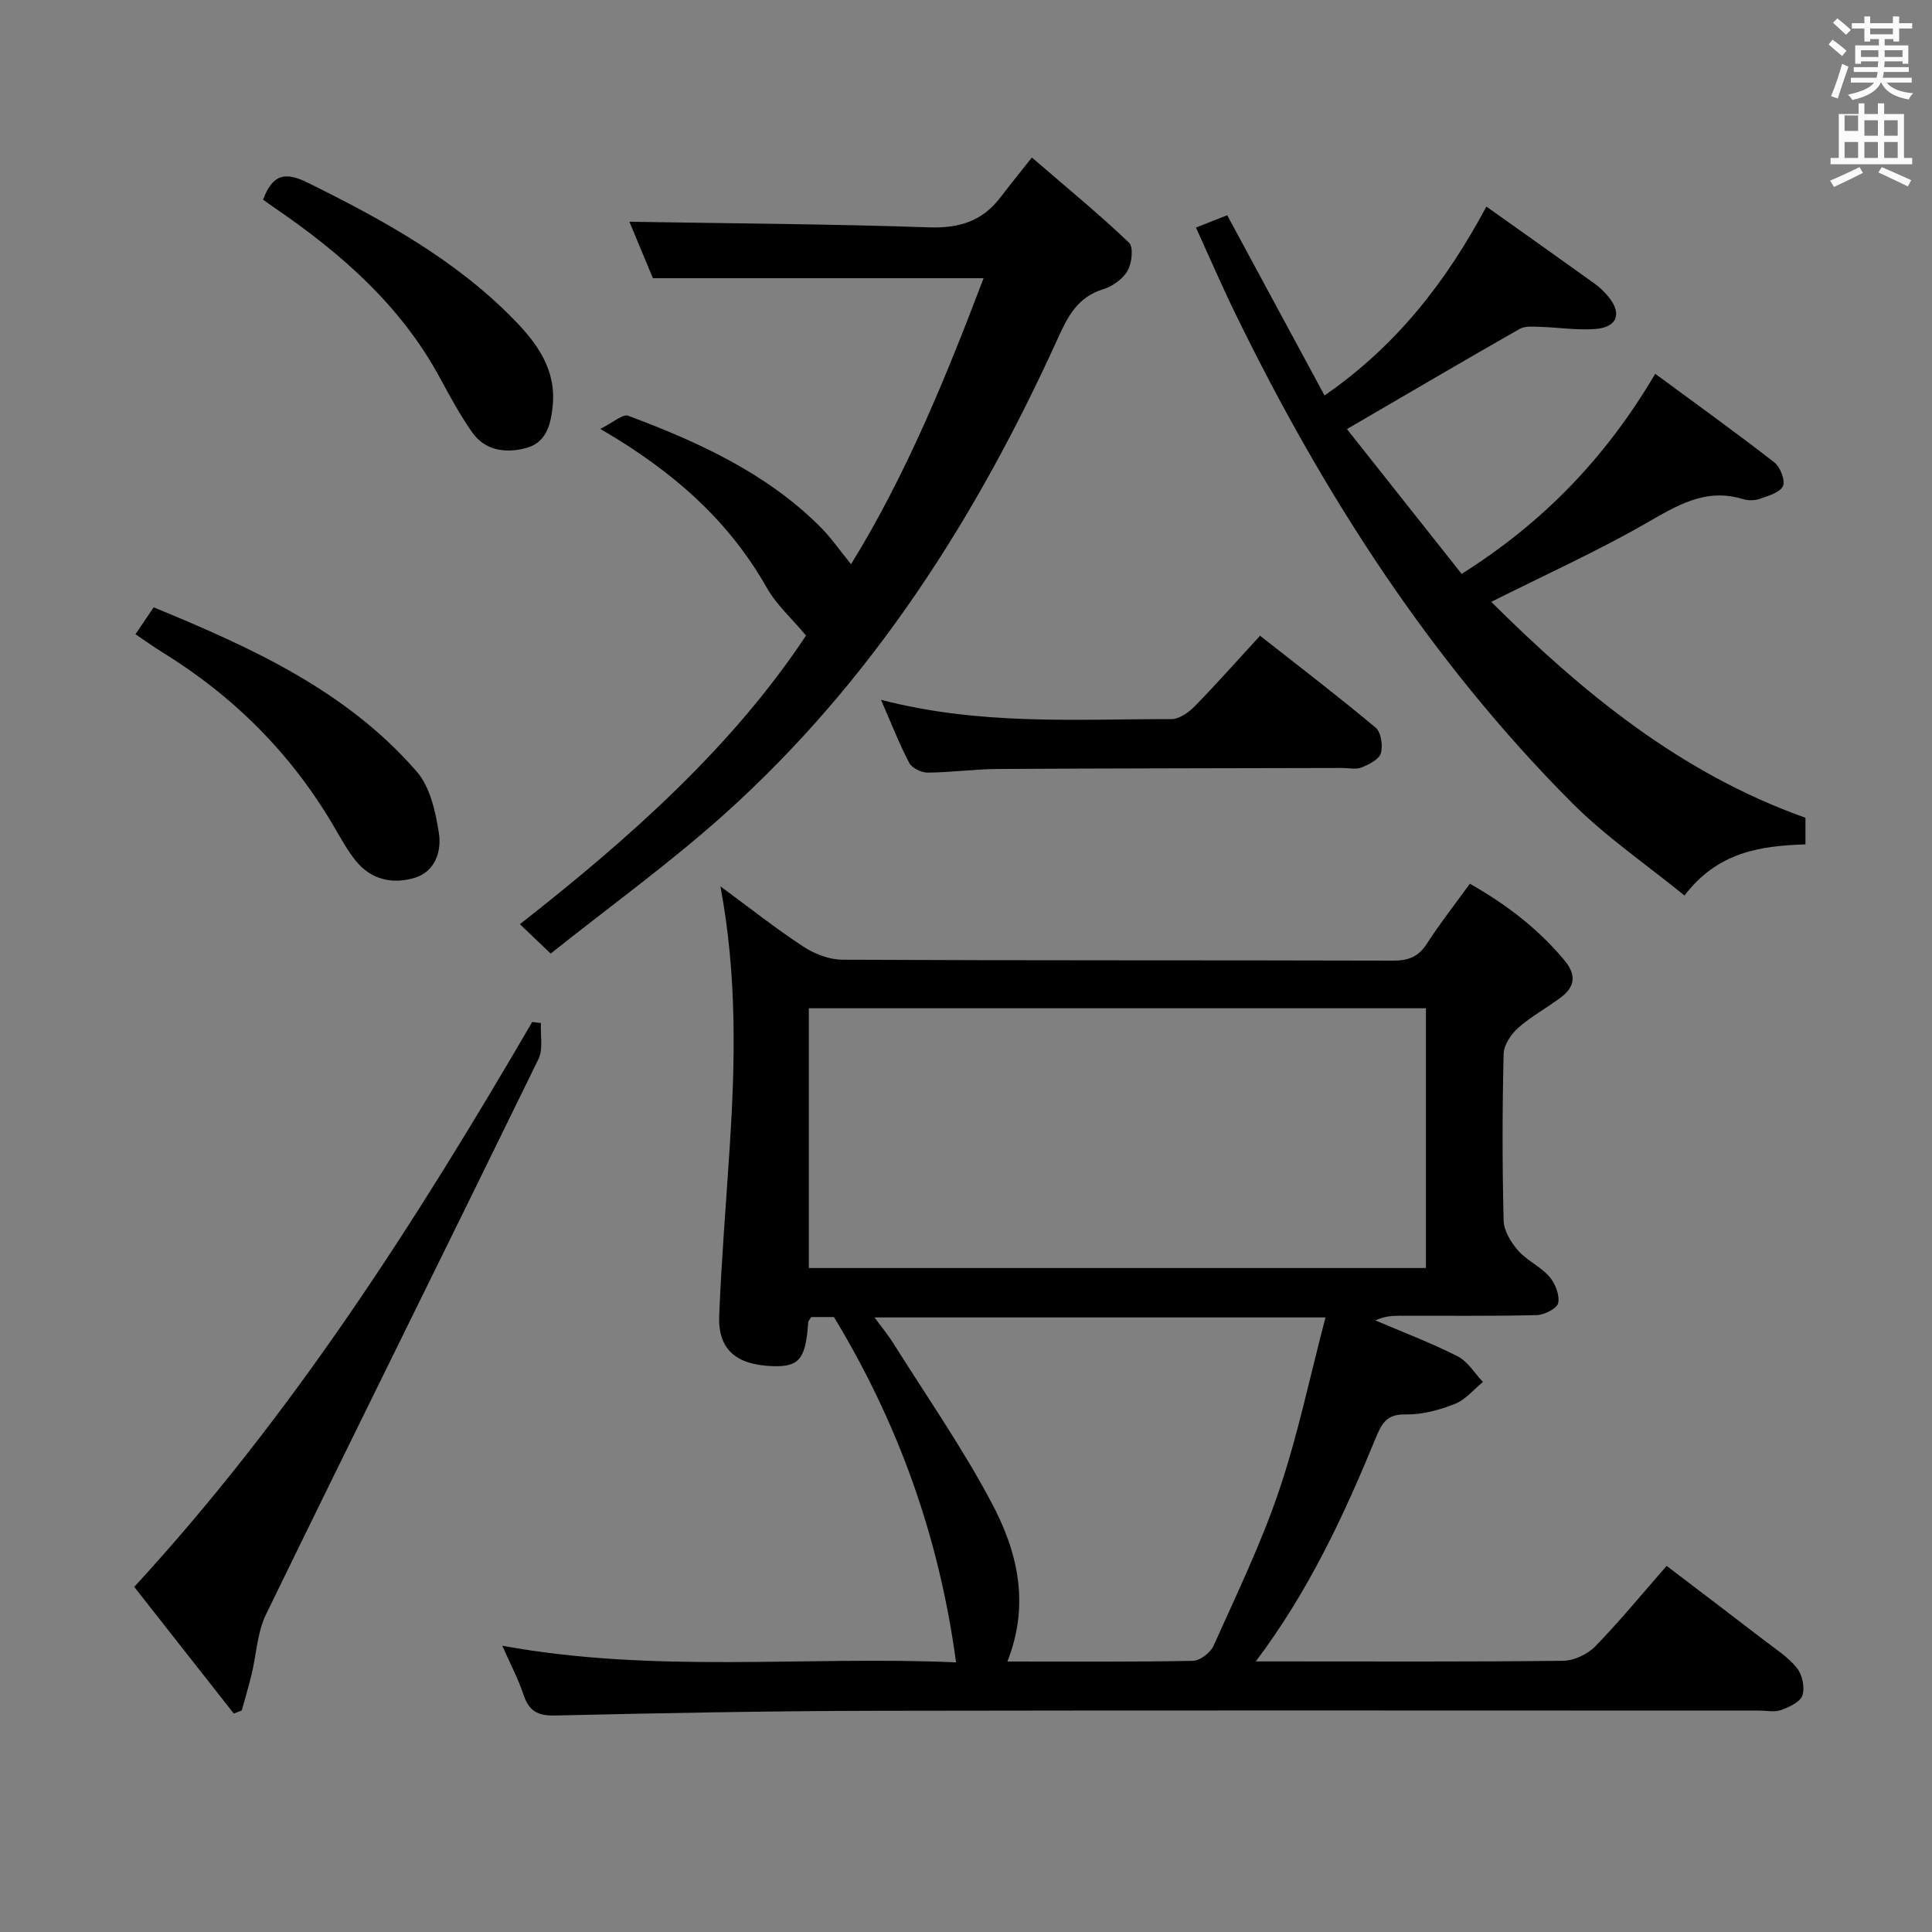 <svg enable-background="new 0 0 400 400" viewBox="0 0 400 400" xmlns="http://www.w3.org/2000/svg"><rect x="0" y="0" width="400" height="400" fill="#808080" stroke="none"/><path d="m378.6 9.2.8-1c.9.7 1.9 1.4 2.9 2.3l-.9 1.1c-1.1-.9-2-1.7-2.8-2.4zm.5 10.7c.9-2.1 1.6-4.3 2.3-6.7.4.2.8.4 1.3.6-.7 2.1-1.5 4.3-2.2 6.6zm.4-15.2.9-.9c1 .8 2 1.6 2.8 2.4l-1 1c-1-.9-1.9-1.8-2.7-2.5zm12.5-1.3h1.2v1.4h2.7v1.1h-2.7v2.7h-1.2v-.5h-1.8v1.3h4.9v3.8h-1.2v-.5h-3.7c0 .4-.1.9-.1 1.2h5.1v1h-5.2c0 .5-.1.9-.2 1.2h6v1h-5.2c1.1 1.3 2.9 2 5.5 2.2-.4.4-.7.8-.9 1.3-2.9-.5-4.8-1.6-5.7-3.5h-.1c-.8 1.7-2.7 2.9-5.9 3.6-.2-.4-.6-.8-.9-1.1 2.8-.6 4.6-1.4 5.4-2.5h-4.8v-1h5.3c.1-.3.2-.7.2-1.2h-4.9v-1h5c0-.4 0-.8.1-1.2h-3.6v.5h-1.2v-3.8h4.9v-1.3h-1.8v.5h-1.2v-2.7h-2.6v-1.1h2.6v-1.4h1.2v1.4h4.7v-1.4zm-6.7 8.4h3.6c0-.4 0-.9 0-1.4h-3.6zm1.9-4.7h4.7v-1.2h-4.7zm6.7 3.3h-3.7v1.4h3.7z" fill="#fafbfa"/><path d="m384.7 21.4h1.3v2.2h2.8v-2.2h1.3v2.2h4.1v9.1h1.7v1.3h-16.9v-1.3h1.7v-9.1h4.1v-2.2zm.3 13.2.7 1.2c-1.8.9-3.8 1.9-6 2.9-.2-.4-.5-.8-.8-1.3 2.4-1 4.4-2 6.1-2.8zm-3.1-7.5h2.8v-3.2h-2.8v4.2zm0 5.6h2.8v-3.3h-2.8zm4.1-4.6h2.8v-3.2h-2.8zm0 4.6h2.8v-3.3h-2.8zm3.6 1.9c2.1.9 4.1 1.8 6.1 2.7l-.7 1.3c-2.2-1.1-4.2-2-6.1-2.9zm3.3-9.7h-2.8v3.2h2.8zm-2.8 7.8h2.8v-3.3h-2.8z" fill="#fafbfa"/><g fill="#010000"><path d="m172.66 272.68c-.98 0-2.91 0-4.7 0-.32.53-.62.79-.63 1.07-.5 7.58-1.84 9.26-7.29 9.1-7.62-.23-11.42-3.46-11.14-10.42.47-11.61 1.42-23.19 2.17-34.79 1.15-17.78 1.56-35.53-1.91-54.13 6.07 4.47 11.44 8.72 17.14 12.46 2.33 1.53 5.39 2.72 8.12 2.73 38 .18 75.99.08 113.99.19 3.16.01 5.25-.77 7.01-3.51 2.69-4.19 5.79-8.12 8.9-12.41 7.5 4.25 14.13 9.29 19.6 15.88 2.45 2.95 2.19 5.39-.67 7.58-2.9 2.21-6.19 3.96-8.91 6.36-1.49 1.32-2.99 3.56-3.03 5.43-.28 11.49-.29 23 0 34.49.05 2.11 1.51 4.5 2.98 6.18 1.83 2.09 4.65 3.32 6.48 5.42 1.21 1.39 2.17 3.79 1.84 5.46-.22 1.13-2.87 2.47-4.46 2.51-9.49.23-19 .11-28.49.13-1.59 0-3.19.16-4.9.97 5.7 2.44 11.52 4.63 17.03 7.43 2.1 1.07 3.51 3.5 5.24 5.31-1.93 1.57-3.64 3.7-5.85 4.56-3.19 1.26-6.76 2.23-10.14 2.16-3.87-.08-4.93 1.76-6.19 4.83-6.56 15.97-13.8 31.61-24.85 46.31h4.63c19.66 0 39.33.1 58.99-.13 2.27-.03 5.06-1.35 6.66-2.99 4.99-5.11 9.52-10.66 14.78-16.66 6.75 5.14 13.45 10.22 20.11 15.34 2.37 1.83 5 3.49 6.85 5.78 1.12 1.39 1.69 4.04 1.15 5.69-.45 1.38-2.75 2.42-4.43 3.04-1.32.49-2.96.11-4.46.11-60.99 0-121.99-.08-182.98.04-22.14.04-44.29.47-66.43.98-3.64.08-5.39-1.01-6.5-4.35-1.07-3.23-2.7-6.29-4.38-10.1 31.67 5.8 62.8 2.08 93.95 3.44-3.47-25.78-11.84-49.29-25.28-71.49zm122.56-63.93c-42.81 0-85.17 0-127.76 0v53.78h127.76c0-17.85 0-35.58 0-53.78zm-86.65 135.25c13.12 0 25.77.11 38.41-.14 1.48-.03 3.63-1.69 4.28-3.13 4.74-10.59 9.83-21.1 13.54-32.06 3.9-11.52 6.38-23.53 9.63-35.91-31.81 0-62.18 0-93.38 0 1.61 2.18 2.86 3.68 3.88 5.31 6.88 10.97 14.32 21.65 20.37 33.06 5.28 9.93 8.03 20.81 3.27 32.87z"/><path d="m247.61 47.11c2.38-.94 4.34-1.71 6.47-2.55 6.73 12.46 13.31 24.66 20.15 37.32 14.92-10.32 25.18-23.54 33.51-39.11 7.5 5.33 14.97 10.61 22.39 15.94 1.07.77 2.05 1.72 2.89 2.74 2.86 3.49 1.82 6.33-2.78 6.67-3.77.28-7.6-.34-11.41-.45-1.41-.04-3.07-.21-4.2.43-11.68 6.65-23.27 13.46-35.76 20.74 7.62 9.62 15.59 19.68 23.75 29.98 16.92-10.68 29.8-24.01 40.08-41.43 8.29 6.11 16.58 12.07 24.63 18.32 1.24.96 2.33 3.74 1.81 4.92-.6 1.35-3.04 2.02-4.79 2.65-1.04.37-2.4.38-3.46.06-7.81-2.41-13.76 1.37-20.21 5.06-10.19 5.84-20.94 10.69-31.94 16.21 18.88 18.76 39.21 35.51 65.06 44.7v5.51c-9.31.3-18.15 1.55-25.05 10.59-7.91-6.46-16.34-12.2-23.4-19.3-29.17-29.31-51.24-63.63-69.32-100.64-2.9-5.9-5.51-11.97-8.42-18.36z"/><path d="m130.31 45.91c20.9.35 41.5.46 62.08 1.16 6.21.21 10.98-1.28 14.71-6.17 1.92-2.52 3.92-4.97 6.54-8.29 7.55 6.51 14.04 11.84 20.1 17.62.97.92.61 4.26-.29 5.83-.98 1.71-3.12 3.23-5.06 3.83-5.21 1.59-7.27 5.52-9.33 10.06-16.86 37.15-38.44 71.11-69.02 98.56-11.35 10.19-23.8 19.17-36.03 28.92-2.38-2.28-4.14-3.95-6.37-6.09 22.74-17.8 44.01-36.75 59.24-59.76-2.98-3.56-6.13-6.38-8.11-9.87-7.87-13.88-19.24-24.06-34.49-32.91 2.65-1.3 4.65-3.15 5.79-2.72 14.54 5.45 28.6 11.84 39.81 23.05 2.2 2.21 3.99 4.83 6.32 7.68 11.43-18.52 19.64-38.68 27.44-59.21-22.93 0-45.33 0-68.46 0-1.51-3.61-3.26-7.83-4.87-11.69z"/><path d="m111.99 211.81c-.13 2.52.5 5.41-.52 7.49-18.72 38.35-37.72 76.58-56.4 114.95-1.82 3.74-1.98 8.27-2.98 12.42-.61 2.5-1.35 4.97-2.03 7.46-.55.21-1.1.43-1.66.64-6.8-8.65-13.6-17.29-20.61-26.22 32.76-35.59 58.37-75.72 82.4-116.96.6.07 1.2.14 1.8.22z"/><path d="m182.4 144.89c20.54 5.34 40.39 3.98 60.13 3.99 1.64 0 3.6-1.39 4.85-2.68 4.51-4.61 8.79-9.46 13.5-14.58 8.12 6.38 16.17 12.54 23.93 19.03 1.13.95 1.54 3.73 1.08 5.3-.38 1.29-2.45 2.32-3.99 2.94-1.15.47-2.63.11-3.96.11-23.81.06-47.63.07-71.44.21-4.81.03-9.62.72-14.43.75-1.31.01-3.26-.94-3.83-2.02-2.06-3.94-3.68-8.11-5.84-13.05z"/><path d="m28.05 131.31c1.38-2.04 2.48-3.66 3.76-5.57 20.25 8.33 39.91 17.24 54.48 34.02 2.77 3.19 3.87 8.27 4.57 12.66.6 3.78-.72 8.03-5.03 9.33-4.54 1.37-9.02.4-12.18-3.54-1.75-2.18-3.12-4.7-4.54-7.13-8.83-15.09-20.84-27.04-35.71-36.17-1.68-1.03-3.29-2.21-5.35-3.6z"/><path d="m54.47 41.33c1.99-5.32 4.59-5.81 9.28-3.49 15.43 7.64 30.43 15.83 42.61 28.28 4.85 4.96 8.86 10.4 8.06 18.03-.41 3.9-1.38 7.51-5.5 8.61-4.2 1.12-8.49.59-11.22-3.33-2.46-3.53-4.54-7.35-6.59-11.15-8.14-15.08-20.59-25.93-34.48-35.4-.68-.46-1.33-.95-2.16-1.55z"/></g></svg>